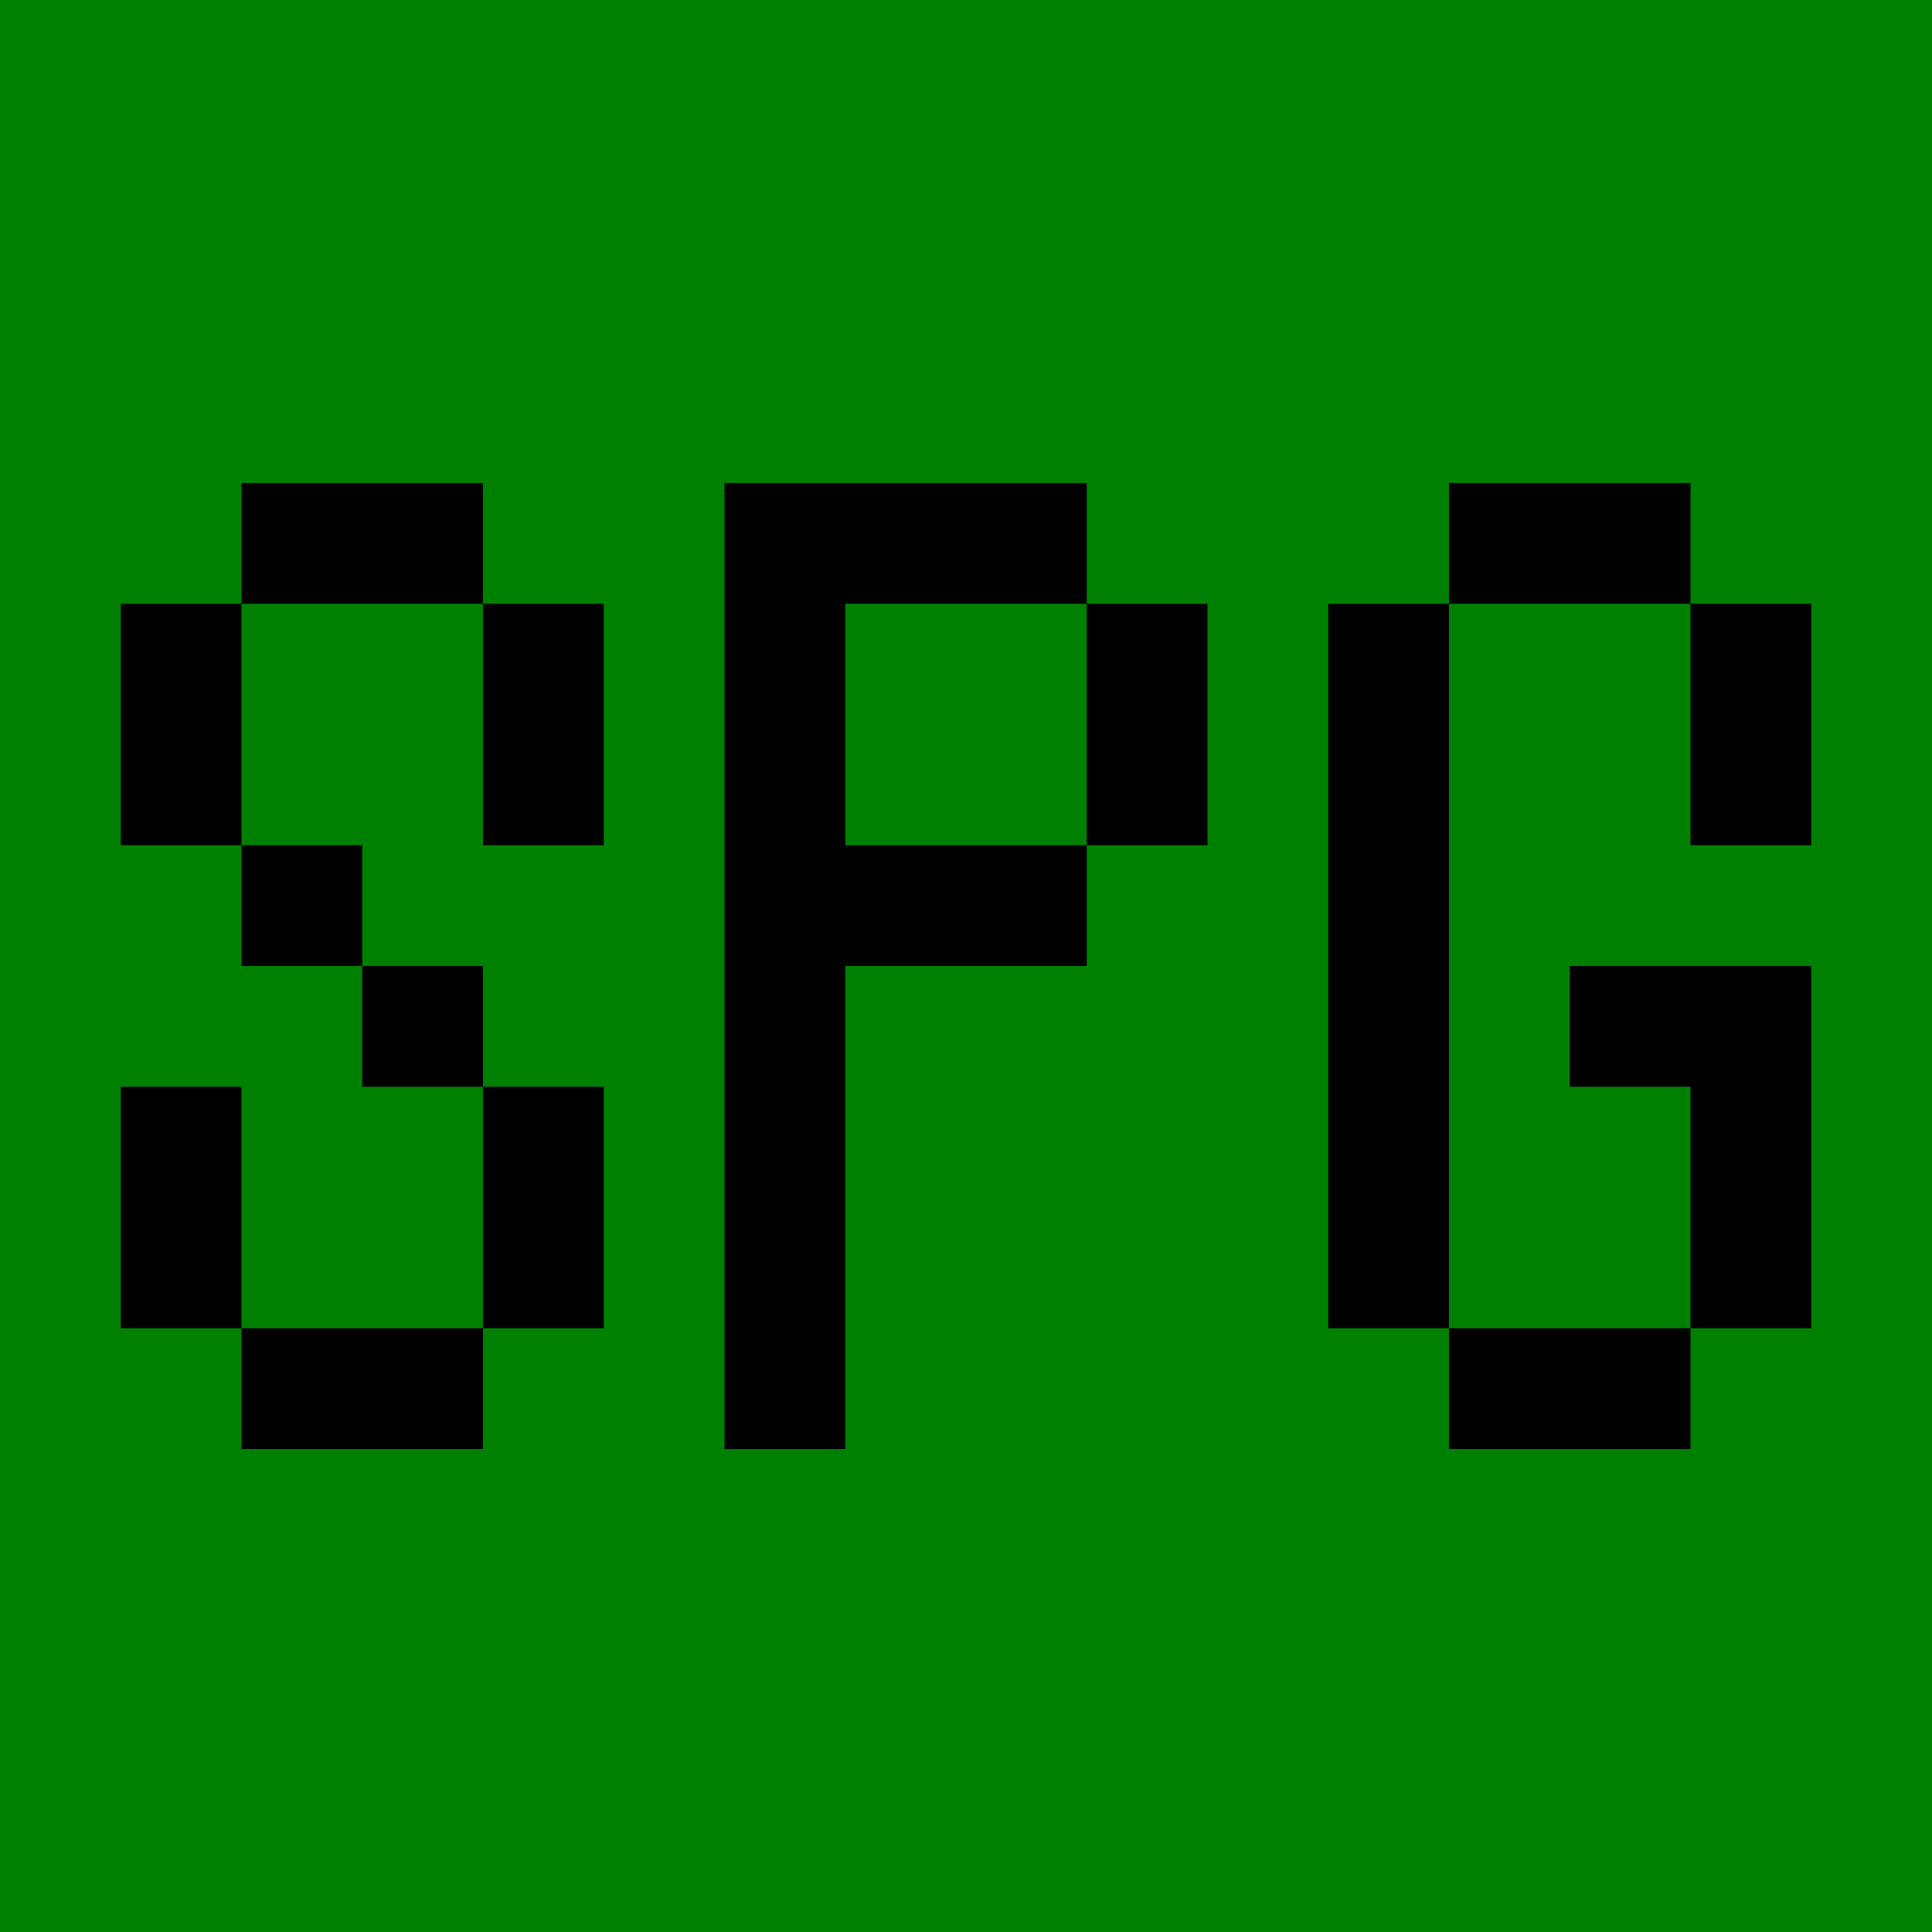 <!DOCTYPE svg PUBLIC "-//W3C//DTD SVG 1.1//EN" "http://www.w3.org/Graphics/SVG/1.1/DTD/svg11.dtd">
<svg class="close" viewBox="0 0 16 16" version="1.1" xmlns="http://www.w3.org/2000/svg" xmlns:xlink="http://www.w3.org/1999/xlink" xml:space="preserve">
	<path fill="green"
		d="M0,0V16H16V0z">
	</path>
	<path fill="black" fill-rule="evenodd"
		d="M1,4m1,0h2v1h1v2h-1v-2h-2v2h1v1h1v1h1v2h-1v1h-2v-1h-1v-2h1v2h2v-2h-1v-1h-1v-1h-1v-2h1z
			M6,4h3v1h1v2h-1v1h-2v4h-1zm1,1h2v2h-2z
			M11,4m1,0h2v1h1v2h-1v-2h-2v6h2v-2h-1v-1h2v3h-1v1h-2v-1h-1v-6h1z">
	</path>
</svg>
<!-- M8,0 A8,8 0,0,0 8,16 A8,8 0,0,0 8,0z -->
